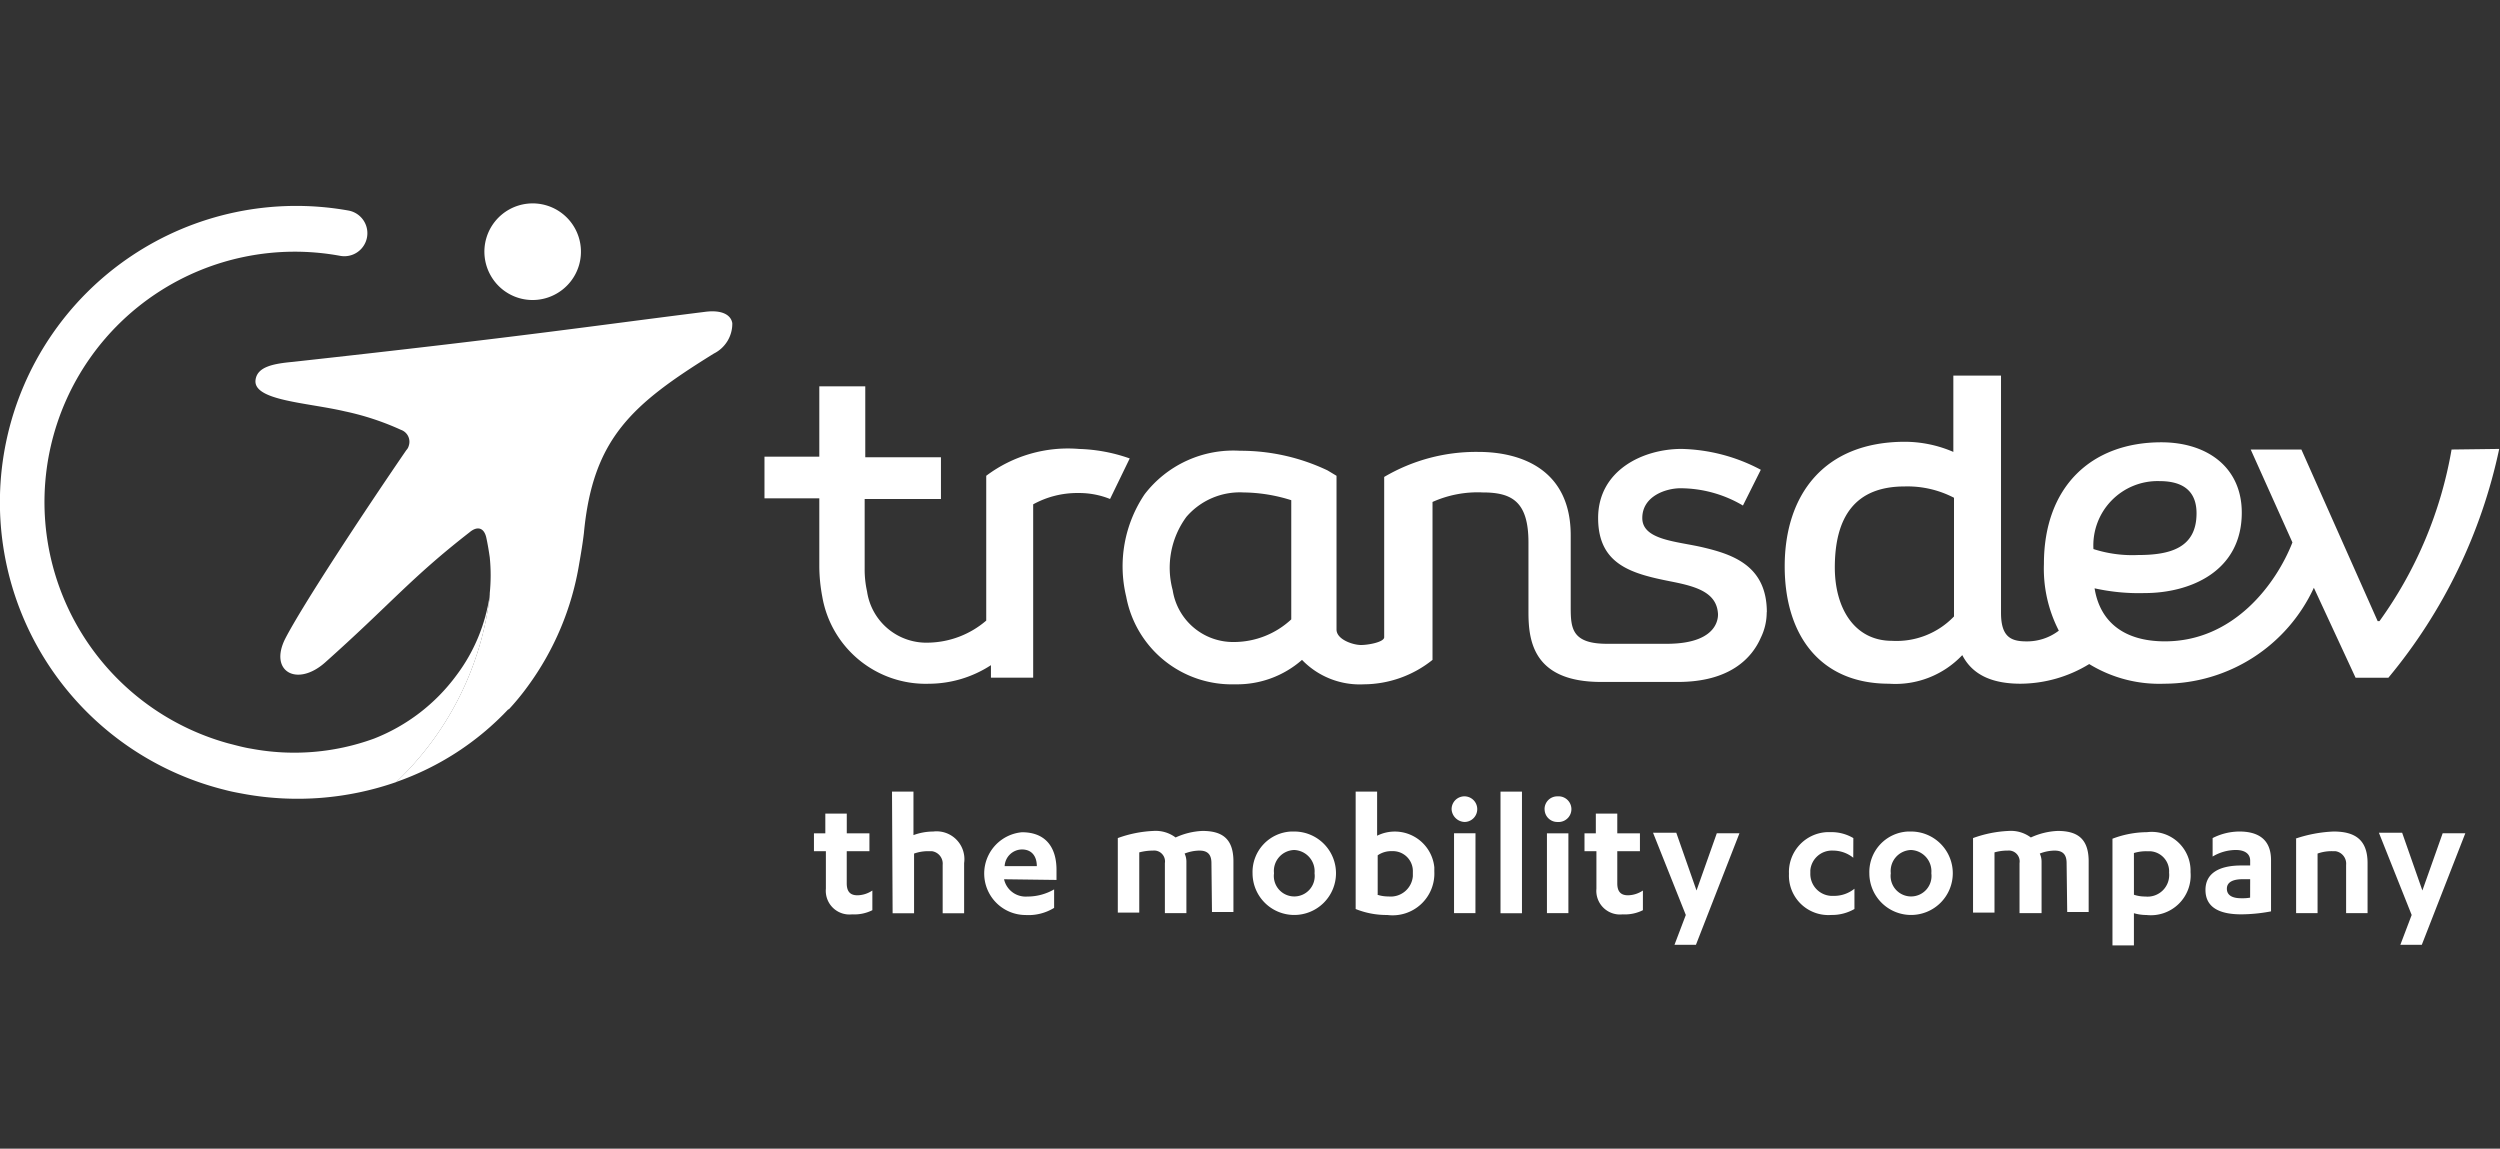 <svg xmlns="http://www.w3.org/2000/svg" xmlns:xlink="http://www.w3.org/1999/xlink" width="148" height="68" viewBox="0 0 148 68">
  <rect x="0" y="0" width="148" height="68" fill="#333333" stroke="none"/>
  <defs>
    <clipPath id="clip-path">
      <rect id="Rectangle_2" data-name="Rectangle 2" width="148" height="68" transform="translate(365 170)" fill="#fff" stroke="#707070" stroke-width="1"/>
    </clipPath>
    <linearGradient id="linear-gradient" x1="0.899" y1="0.458" x2="1.448" y2="0.298" gradientUnits="objectBoundingBox">
      <stop offset="0" stop-color="#fff"/>
      <stop offset="0.15" stop-color="#fff" stop-opacity="0.988"/>
      <stop offset="0.27" stop-color="#fff" stop-opacity="0.949"/>
      <stop offset="0.38" stop-color="#fff" stop-opacity="0.89"/>
      <stop offset="0.47" stop-color="#fff" stop-opacity="0.788"/>
      <stop offset="0.57" stop-color="#fff" stop-opacity="0.678"/>
      <stop offset="0.66" stop-color="#fff" stop-opacity="0.529"/>
      <stop offset="0.74" stop-color="#fff" stop-opacity="0.361"/>
      <stop offset="0.83" stop-color="#fff" stop-opacity="0.169"/>
      <stop offset="0.89" stop-color="#fff" stop-opacity="0"/>
    </linearGradient>
  </defs>
  <g id="Mask_Group_1" data-name="Mask Group 1" transform="translate(-365 -170)" clip-path="url(#clip-path)">
    <g id="TransDev_Logo" data-name="TransDev Logo" transform="translate(365 182.035)">
      <path id="Path_2" data-name="Path 2" d="M180.925,18.019a24.455,24.455,0,0,1-4.269,10.16h-.106l-4.516-10.16h-3l2.47,5.5c-.953,2.434-3.457,5.856-7.55,5.856-2.434,0-3.845-1.164-4.163-3.14a12.061,12.061,0,0,0,2.963.282c2.681,0,5.751-1.27,5.751-4.763,0-2.681-2.046-4.163-4.763-4.163-4.128,0-6.95,2.611-6.95,7.2a8.017,8.017,0,0,0,.882,3.951,3.1,3.1,0,0,1-1.905.635c-.917,0-1.517-.247-1.517-1.693V13.644h-2.822V18.16a7.282,7.282,0,0,0-2.858-.6c-4.833,0-7.126,3.175-7.126,7.373,0,4.057,2.081,6.95,6.174,6.95a5.45,5.45,0,0,0,4.339-1.693c.635,1.235,1.87,1.693,3.457,1.693a7.852,7.852,0,0,0,4.057-1.164,7.936,7.936,0,0,0,4.445,1.164,9.781,9.781,0,0,0,8.855-5.68l2.47,5.327h1.94a31.334,31.334,0,0,0,6.562-13.547ZM147.8,29.344c-2.258,0-3.387-1.976-3.387-4.339,0-3.034,1.235-4.8,4.128-4.8a5.96,5.96,0,0,1,2.928.67V27.9A4.71,4.71,0,0,1,147.8,29.344Zm15.84-9.455c1.482,0,2.187.67,2.187,1.905,0,2.046-1.552,2.47-3.457,2.47a7.5,7.5,0,0,1-2.646-.353A3.805,3.805,0,0,1,163.639,19.889Z" transform="translate(-35.792 -3.442)" fill="#fff"/>
      <path id="Path_3" data-name="Path 3" d="M79.248,18.2a8.043,8.043,0,0,0-5.5,1.588v8.573a5.4,5.4,0,0,1-3.387,1.305,3.55,3.55,0,0,1-3.669-3.034,5.979,5.979,0,0,1-.141-1.341h0V21.162h4.516v-2.47h-4.48v-4.2H63.866v4.163H60.62v2.47h3.246v4.057h0a9.967,9.967,0,0,0,.176,1.764A6.213,6.213,0,0,0,70.358,32.1h0A6.771,6.771,0,0,0,74.027,31v.741h2.5V21.479a5.4,5.4,0,0,1,2.681-.67,4.889,4.889,0,0,1,1.87.353l1.164-2.4A9.8,9.8,0,0,0,79.248,18.2Z" transform="translate(-15.363 -3.657)" fill="#fff"/>
      <path id="Path_4" data-name="Path 4" d="M127.14,29.118c0-2.752-2.011-3.422-3.81-3.845-1.517-.353-3.563-.423-3.563-1.729s1.411-1.764,2.258-1.764a7.289,7.289,0,0,1,3.7,1.023l1.058-2.117a10.449,10.449,0,0,0-4.692-1.235c-2.293,0-4.939,1.27-4.939,4.092s2.081,3.316,4.41,3.775c1.411.282,2.575.635,2.681,1.835h0s.282,1.835-3.034,1.835h-3.528c-2.081,0-2.152-.917-2.152-2.152V24.567c0-3.916-2.963-4.939-5.468-4.939a10.718,10.718,0,0,0-5.574,1.482V30.6c0,.282-.917.459-1.376.459s-1.446-.318-1.446-.917v-9.1l-.529-.318a11.981,11.981,0,0,0-5.186-1.164,6.62,6.62,0,0,0-5.645,2.575A7.636,7.636,0,0,0,89.215,28.2a6.353,6.353,0,0,0,6.421,5.186h.035a5.823,5.823,0,0,0,3.951-1.446,4.747,4.747,0,0,0,3.669,1.446,6.553,6.553,0,0,0,4.057-1.446V22.591a6.538,6.538,0,0,1,2.963-.564c1.729,0,2.717.529,2.717,2.963h0v4.128c0,1.693.282,4.128,4.3,4.128h4.551c3.069,0,4.375-1.411,4.9-2.611a3.434,3.434,0,0,0,.353-1.517Zm-28.153.423A4.994,4.994,0,0,1,95.6,30.882a3.622,3.622,0,0,1-3.634-3.069,5.086,5.086,0,0,1,.811-4.339,4.173,4.173,0,0,1,3.387-1.446h0a9.641,9.641,0,0,1,2.822.459v7.056Z" transform="translate(-22.543 -4.91)" fill="#fff"/>
      <path id="Path_5" data-name="Path 5" d="M42.662,5.36a2.858,2.858,0,1,0-3.881-1.129A2.847,2.847,0,0,0,42.662,5.36Z" transform="translate(-9.752 0.009)" fill="#fff"/>
      <path id="Path_6" data-name="Path 6" d="M48.522,9.252c-.071-.459-.564-.811-1.623-.67-6.774.847-10.619,1.446-24.413,2.963-1.129.106-2.081.282-2.187,1.058-.176,1.235,3.034,1.341,5.292,1.87a15.886,15.886,0,0,1,3.316,1.094.747.747,0,0,1,.459.953.569.569,0,0,1-.141.247c-2.611,3.81-6.139,9.173-7.162,11.148-.988,1.94.67,2.893,2.328,1.446,3.881-3.457,5.08-5.01,8.573-7.726.459-.388.847-.282.988.282.071.318.141.706.212,1.2a10.611,10.611,0,0,1,0,2.117V25.3a4.958,4.958,0,0,1-.071.635,18.227,18.227,0,0,1-5.468,10.478,16.622,16.622,0,0,0,6.633-4.3h.035a14.669,14.669,0,0,0,1.129-1.376,16.872,16.872,0,0,0,3.034-7.232c.106-.6.212-1.235.282-1.835.529-5.609,2.858-7.62,7.691-10.619A1.972,1.972,0,0,0,48.522,9.252Z" transform="translate(-5.17 -2.155)" fill="#fff"/>
      <path id="Path_7" data-name="Path 7" d="M27.073,27.992a11.073,11.073,0,0,1-4.869,3.74,13.781,13.781,0,0,1-7.268.6c-.459-.071-.953-.212-1.376-.318A14.82,14.82,0,0,1,20.194,3.155h0A1.363,1.363,0,0,0,20.688.474h0A17.544,17.544,0,0,0,13.35,34.766c.388.106.776.176,1.164.247a17.738,17.738,0,0,0,9-.706,18.227,18.227,0,0,0,5.468-10.478c.035-.247.035-.459.071-.635A10.311,10.311,0,0,1,27.073,27.992Z" transform="translate(-0.055 -0.044)" fill="url(#linear-gradient)"/>
      <path id="Path_8" data-name="Path 8" d="M64.492,49.51H65.2V48.345h1.27V49.51h1.341v1.058H66.468v1.905c0,.529.247.706.635.706a1.632,1.632,0,0,0,.882-.282v1.164a2.371,2.371,0,0,1-1.2.247,1.4,1.4,0,0,1-1.552-1.517V50.568h-.706V49.51Z" transform="translate(-16.341 -12.213)" fill="#fff"/>
      <path id="Path_9" data-name="Path 9" d="M70.724,46.6h1.27v2.575a3.387,3.387,0,0,1,1.164-.212,1.647,1.647,0,0,1,1.835,1.87V53.8h-1.27V50.938a.746.746,0,0,0-.635-.811h-.176a2.436,2.436,0,0,0-.882.141V53.8h-1.27Z" transform="translate(-17.917 -11.771)" fill="#fff"/>
      <path id="Path_10" data-name="Path 10" d="M79.182,52.6h0a1.308,1.308,0,0,0,1.376,1.023,3.148,3.148,0,0,0,1.588-.423v1.094a2.893,2.893,0,0,1-1.693.423,2.455,2.455,0,0,1-.212-4.9c1.482,0,2.046.988,2.046,2.223v.6Zm1.94-.776c0-.564-.282-.988-.882-.988a1.038,1.038,0,0,0-1.023.988Z" transform="translate(-19.742 -12.583)" fill="#fff"/>
      <path id="Path_11" data-name="Path 11" d="M94.156,51.618c0-.494-.212-.741-.706-.741a2.456,2.456,0,0,0-.882.176,1.127,1.127,0,0,1,.106.494v3.034H91.4V51.618a.644.644,0,0,0-.706-.741,3.2,3.2,0,0,0-.811.106v3.563h-1.27v-4.41a7.057,7.057,0,0,1,2.117-.423,1.966,1.966,0,0,1,1.305.388,4.2,4.2,0,0,1,1.588-.388c1.129,0,1.835.423,1.835,1.8v3h-1.27Z" transform="translate(-22.439 -12.557)" fill="#fff"/>
      <path id="Path_12" data-name="Path 12" d="M101.757,49.762a2.47,2.47,0,1,1-2.47,2.47,2.4,2.4,0,0,1,2.293-2.47Zm0,1.094a1.24,1.24,0,0,0-1.2,1.376,1.211,1.211,0,1,0,2.4,0,1.261,1.261,0,0,0-1.2-1.376Z" transform="translate(-25.136 -12.571)" fill="#fff"/>
      <path id="Path_13" data-name="Path 13" d="M107.455,46.6h1.27v2.611a2.35,2.35,0,0,1,3.387,1.87v.247a2.472,2.472,0,0,1-2.787,2.575,4.889,4.889,0,0,1-1.87-.353Zm1.27,6.1a2.054,2.054,0,0,0,.67.106,1.316,1.316,0,0,0,1.446-1.2v-.247a1.184,1.184,0,0,0-1.129-1.235h-.106a1.406,1.406,0,0,0-.847.247V52.7Z" transform="translate(-27.2 -11.771)" fill="#fff"/>
      <path id="Path_14" data-name="Path 14" d="M115.056,47.752a.759.759,0,1,1,.776.741h0A.8.8,0,0,1,115.056,47.752Zm1.411,6.139H115.2V49.163h1.27Z" transform="translate(-29.121 -11.867)" fill="#fff"/>
      <path id="Path_15" data-name="Path 15" d="M120.2,53.8h-1.27V46.6h1.27Z" transform="translate(-30.1 -11.771)" fill="#fff"/>
      <path id="Path_16" data-name="Path 16" d="M122.421,47.751a.753.753,0,0,1,.741-.776h.035a.76.76,0,1,1,.106,1.517H123.2a.753.753,0,0,1-.776-.741Zm1.411,6.139h-1.27V49.163h1.27Z" transform="translate(-30.983 -11.866)" fill="#fff"/>
      <path id="Path_17" data-name="Path 17" d="M125.537,49.51h.706V48.345h1.27V49.51h1.341v1.058h-1.341v1.905c0,.529.247.706.635.706a1.632,1.632,0,0,0,.882-.282v1.164a2.371,2.371,0,0,1-1.2.247,1.4,1.4,0,0,1-1.552-1.517V50.568h-.706V49.51Z" transform="translate(-31.77 -12.213)" fill="#fff"/>
      <path id="Path_18" data-name="Path 18" d="M133.589,53.278l1.2-3.387h1.341l-2.575,6.6h-1.27l.67-1.764-1.94-4.869h1.376Z" transform="translate(-33.155 -12.595)" fill="#fff"/>
      <path id="Path_19" data-name="Path 19" d="M145.587,51.326a1.916,1.916,0,0,0-1.2-.423,1.282,1.282,0,0,0-1.341,1.164v.176a1.3,1.3,0,0,0,1.235,1.341h.176a1.916,1.916,0,0,0,1.2-.423v1.2a2.668,2.668,0,0,1-1.376.353,2.334,2.334,0,0,1-2.5-2.434,2.366,2.366,0,0,1,2.258-2.47h.212a2.543,2.543,0,0,1,1.341.353Z" transform="translate(-35.874 -12.583)" fill="#fff"/>
      <path id="Path_20" data-name="Path 20" d="M150.621,49.762a2.47,2.47,0,1,1-2.47,2.47,2.4,2.4,0,0,1,2.293-2.47Zm0,1.094a1.241,1.241,0,0,0-1.2,1.376,1.211,1.211,0,1,0,2.4,0,1.261,1.261,0,0,0-1.2-1.376Z" transform="translate(-37.486 -12.571)" fill="#fff"/>
      <path id="Path_21" data-name="Path 21" d="M161.906,51.618c0-.494-.212-.741-.706-.741a2.456,2.456,0,0,0-.882.176,1.127,1.127,0,0,1,.106.494v3.034h-1.305V51.618a.644.644,0,0,0-.706-.741,2.751,2.751,0,0,0-.776.106v3.563h-1.27v-4.41a7.057,7.057,0,0,1,2.117-.423,1.966,1.966,0,0,1,1.305.388,4.2,4.2,0,0,1,1.588-.388c1.129,0,1.835.423,1.835,1.8v3h-1.27Z" transform="translate(-39.563 -12.557)" fill="#fff"/>
      <path id="Path_22" data-name="Path 22" d="M167.414,50.2a5.848,5.848,0,0,1,2.046-.388,2.3,2.3,0,0,1,2.575,2.364,2.357,2.357,0,0,1-2.611,2.54,2.686,2.686,0,0,1-.741-.106v1.905h-1.27V50.2Zm1.27,3.316a2.054,2.054,0,0,0,.67.106,1.281,1.281,0,0,0,1.411-1.411,1.192,1.192,0,0,0-1.129-1.27h-.212a2.507,2.507,0,0,0-.741.106Z" transform="translate(-42.355 -12.583)" fill="#fff"/>
      <path id="Path_23" data-name="Path 23" d="M177.426,51.49c0-.459-.388-.635-.847-.635a2.7,2.7,0,0,0-1.376.388V50.15a3.517,3.517,0,0,1,1.588-.388c1.058,0,1.87.423,1.87,1.693v3.034a9.646,9.646,0,0,1-1.764.176c-1.2,0-2.117-.353-2.117-1.446,0-.988.811-1.446,2.117-1.446h.529Zm0,1.094H177c-.6,0-.953.176-.953.564s.318.564.847.564a2.67,2.67,0,0,0,.529-.035Z" transform="translate(-44.216 -12.571)" fill="#fff"/>
      <path id="Path_24" data-name="Path 24" d="M181.909,50.185a8,8,0,0,1,2.258-.423c1.235,0,2.011.459,2.011,1.87v2.963h-1.27V51.737a.746.746,0,0,0-.635-.811H184.1a2.436,2.436,0,0,0-.882.141v3.528h-1.27v-4.41Z" transform="translate(-46.018 -12.571)" fill="#fff"/>
      <path id="Path_25" data-name="Path 25" d="M191.094,53.278l1.2-3.387h1.341l-2.575,6.6h-1.27l.67-1.764-1.94-4.869h1.376Z" transform="translate(-47.689 -12.595)" fill="#fff"/>
    </g>
  </g>
</svg>
